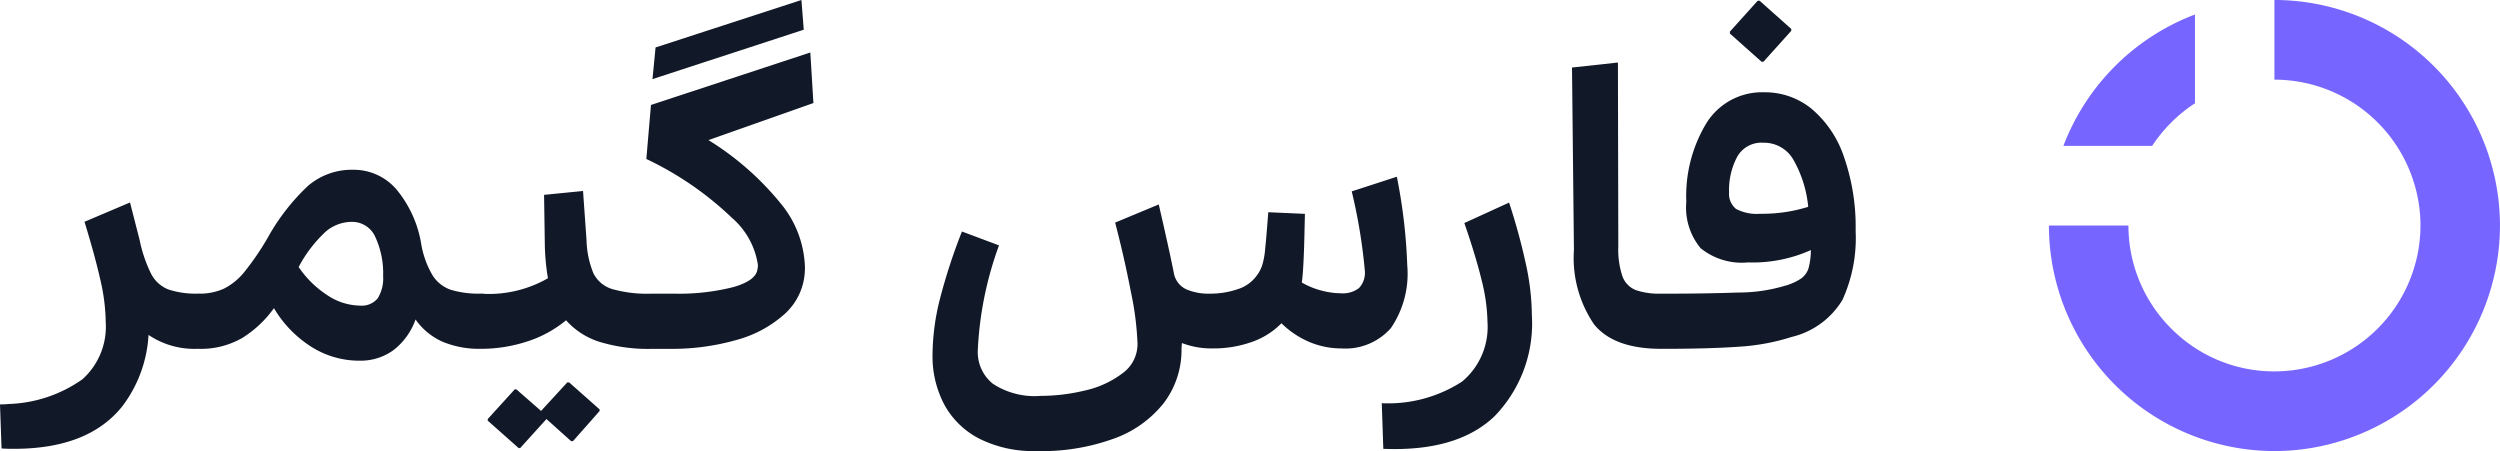 <svg xmlns="http://www.w3.org/2000/svg" viewBox="0 0 155.182 28"><path fill="#7666ff" d="M141.182 27.999a14.019 14.019 0 0 1-14-14h4.936a9.022 9.022 0 0 0 2.662 6.4 8.987 8.987 0 0 0 6.4 2.654 9.074 9.074 0 0 0 9.066-9.054 9.073 9.073 0 0 0-9.066-9.055V-.001a14.015 14.015 0 0 1 14 14 14.019 14.019 0 0 1-13.998 14Zm-7.59-18.945h-5.51A14.071 14.071 0 0 1 136.248.9v5.51a9.209 9.209 0 0 0-2.656 2.644Z"/><path fill="#111827" d="M0 25.101a4.129 4.129 0 0 0 .527-.024 8.389 8.389 0 0 0 4.587-1.533A4.376 4.376 0 0 0 6.563 20a12.126 12.126 0 0 0-.336-2.64q-.335-1.485-.982-3.593l2.826-1.2.6 2.347a8.531 8.531 0 0 0 .719 2.1 2.059 2.059 0 0 0 1.041.946 5.347 5.347 0 0 0 1.9.263 1.57 1.57 0 0 1 1.162.5 1.655 1.655 0 0 1 .491 1.2 1.7 1.7 0 0 1-.491 1.21 1.553 1.553 0 0 1-1.162.515 5.075 5.075 0 0 1-3.111-.858 8.068 8.068 0 0 1-1.629 4.431Q5.485 27.86.862 27.86q-.5 0-.766-.024Zm10.682-5.174a1.677 1.677 0 0 1 .479-1.2 1.558 1.558 0 0 1 1.174-.5 3.642 3.642 0 0 0 1.569-.311 3.892 3.892 0 0 0 1.281-1.056 16.676 16.676 0 0 0 1.435-2.106 13.16 13.16 0 0 1 2.491-3.21 4.164 4.164 0 0 1 2.8-1.006 3.489 3.489 0 0 1 2.709 1.234 7.087 7.087 0 0 1 1.533 3.413 5.689 5.689 0 0 0 .695 1.9 2.169 2.169 0 0 0 1.126.9 5.9 5.9 0 0 0 1.868.24 1.57 1.57 0 0 1 1.162.5 1.655 1.655 0 0 1 .491 1.2 1.7 1.7 0 0 1-.491 1.21 1.553 1.553 0 0 1-1.162.515 5.825 5.825 0 0 1-2.383-.443 4.066 4.066 0 0 1-1.665-1.377 4.153 4.153 0 0 1-1.365 1.9 3.473 3.473 0 0 1-2.132.659 5.535 5.535 0 0 1-2.97-.862 7.11 7.11 0 0 1-2.323-2.4 6.835 6.835 0 0 1-1.974 1.855 5.131 5.131 0 0 1-2.695.671 1.553 1.553 0 0 1-1.162-.515 1.7 1.7 0 0 1-.491-1.21Zm7.856-3.353a6.275 6.275 0 0 0 1.761 1.737 3.741 3.741 0 0 0 2.048.659 1.278 1.278 0 0 0 1.1-.455 2.344 2.344 0 0 0 .335-1.389 5.332 5.332 0 0 0-.479-2.4 1.567 1.567 0 0 0-1.483-.954 2.507 2.507 0 0 0-1.581.587 8.231 8.231 0 0 0-1.701 2.215Zm21.916 1.653a1.57 1.57 0 0 1 1.166.503 1.655 1.655 0 0 1 .491 1.2 1.7 1.7 0 0 1-.491 1.21 1.553 1.553 0 0 1-1.162.515 10.357 10.357 0 0 1-3.238-.434 4.628 4.628 0 0 1-2.083-1.341 7.229 7.229 0 0 1-2.417 1.317 9.174 9.174 0 0 1-2.874.455 1.553 1.553 0 0 1-1.162-.515 1.7 1.7 0 0 1-.491-1.21 1.677 1.677 0 0 1 .477-1.197 1.558 1.558 0 0 1 1.174-.5 7.375 7.375 0 0 0 4.168-.958 14.184 14.184 0 0 1-.192-1.991l-.048-3.186 2.419-.24.216 3.042a5.83 5.83 0 0 0 .431 2.072 1.926 1.926 0 0 0 1.15.97 7.905 7.905 0 0 0 2.466.288Zm-5.126 5.509 1.892 1.677v.1l-1.653 1.868h-.12l-1.527-1.37-1.629 1.8h-.1l-1.916-1.7v-.1l1.677-1.844h.1l1.533 1.341 1.629-1.772Zm3.473-3.808a1.677 1.677 0 0 1 .479-1.2 1.558 1.558 0 0 1 1.174-.5h1.389a13.714 13.714 0 0 0 3.677-.408q1.425-.407 1.5-1.126a.964.964 0 0 0 .024-.263 4.8 4.8 0 0 0-1.6-2.9 20.18 20.18 0 0 0-5.324-3.663l.287-3.353 9.892-3.257.192 3.138-6.515 2.3a17.859 17.859 0 0 1 4.635 4.12 6.5 6.5 0 0 1 1.353 3.736 4.131 4.131 0 0 1-.024.527 3.794 3.794 0 0 1-1.257 2.431 7.317 7.317 0 0 1-2.97 1.593 14.587 14.587 0 0 1-4.156.551h-1.1a1.553 1.553 0 0 1-1.162-.515 1.7 1.7 0 0 1-.494-1.211Zm1.892-16.982L49.747 0l.144 1.844-9.389 3.066Zm46.658 13.509a5.987 5.987 0 0 1-1.018 3.916 3.767 3.767 0 0 1-3.078 1.257 5.077 5.077 0 0 1-1.976-.4 5.571 5.571 0 0 1-1.736-1.162 4.759 4.759 0 0 1-1.844 1.162 7.119 7.119 0 0 1-2.419.4 5.128 5.128 0 0 1-1.916-.335l-.024.335a5.442 5.442 0 0 1-1.1 3.389 6.923 6.923 0 0 1-3.15 2.227 13.086 13.086 0 0 1-4.778.754 7.462 7.462 0 0 1-3.492-.753 5.131 5.131 0 0 1-2.192-2.108 6.393 6.393 0 0 1-.743-3.126 14.381 14.381 0 0 1 .461-3.461 35.3 35.3 0 0 1 1.365-4.18l2.3.862a21.733 21.733 0 0 0-1.317 6.515 2.518 2.518 0 0 0 .934 2.072 4.717 4.717 0 0 0 2.97.754 11.706 11.706 0 0 0 2.754-.335 6.006 6.006 0 0 0 2.323-1.066 2.237 2.237 0 0 0 .934-1.832 18.574 18.574 0 0 0-.407-3.2q-.407-2.12-.982-4.323l2.707-1.126q.647 2.8.934 4.239a1.38 1.38 0 0 0 .759 1.022 3.465 3.465 0 0 0 1.473.275 5.179 5.179 0 0 0 1.727-.275 2.278 2.278 0 0 0 1.138-.778 2.349 2.349 0 0 0 .383-.683 4.993 4.993 0 0 0 .192-1.042q.072-.695.192-2.275l2.275.1-.024 1.006q-.048 2.4-.168 3.257a4.807 4.807 0 0 0 1.222.5 4.794 4.794 0 0 0 1.2.168 1.648 1.648 0 0 0 1.127-.325 1.374 1.374 0 0 0 .363-1.066 34.043 34.043 0 0 0-.814-4.934l2.8-.91a33.6 33.6 0 0 1 .645 5.485Zm-1.581 8.574a8.443 8.443 0 0 0 4.982-1.341A4.411 4.411 0 0 0 92.333 20a11.212 11.212 0 0 0-.359-2.587q-.359-1.485-1.078-3.569l2.778-1.269a38.68 38.68 0 0 1 1.054 3.868 15.332 15.332 0 0 1 .359 3.126 8.267 8.267 0 0 1-2.311 6.263q-2.311 2.215-6.91 2.028Zm17.341-3.377q-2.922 0-4.156-1.509a7.31 7.31 0 0 1-1.257-4.622l-.119-11.329 2.85-.311.024 11.4a5.277 5.277 0 0 0 .251 1.856 1.452 1.452 0 0 0 .816.863 4.4 4.4 0 0 0 1.591.227 1.57 1.57 0 0 1 1.162.5 1.655 1.655 0 0 1 .491 1.2 1.7 1.7 0 0 1-.491 1.21 1.553 1.553 0 0 1-1.162.515Zm-1.6-1.725a1.655 1.655 0 0 1 .487-1.197 1.6 1.6 0 0 1 1.186-.5q2.73 0 4.695-.072a10.054 10.054 0 0 0 2.874-.407 3.481 3.481 0 0 0 1.054-.467 1.242 1.242 0 0 0 .455-.635 4.5 4.5 0 0 0 .144-1.126 8.812 8.812 0 0 1-3.9.766 4.062 4.062 0 0 1-2.946-.886 3.946 3.946 0 0 1-.886-2.874 8.729 8.729 0 0 1 1.257-4.9 4.064 4.064 0 0 1 3.6-1.9 4.553 4.553 0 0 1 2.91 1.018 6.662 6.662 0 0 1 2.012 2.97 13.148 13.148 0 0 1 .731 4.611 9.261 9.261 0 0 1-.815 4.282 5.038 5.038 0 0 1-3.138 2.3 13.439 13.439 0 0 1-3.293.611q-1.856.132-4.754.132a1.591 1.591 0 0 1-1.174-.516 1.675 1.675 0 0 1-.503-1.209Zm5.82-8.024a1.208 1.208 0 0 0 .431 1.066 2.778 2.778 0 0 0 1.509.3 9.525 9.525 0 0 0 2.97-.431 7.265 7.265 0 0 0-.934-2.946 2.092 2.092 0 0 0-1.848-1.032 1.72 1.72 0 0 0-1.641.9 4.406 4.406 0 0 0-.491 2.144Zm.048-9.82v-.12l1.725-1.916h.12l1.964 1.748v.12l-1.725 1.916h-.12Z"/></svg>